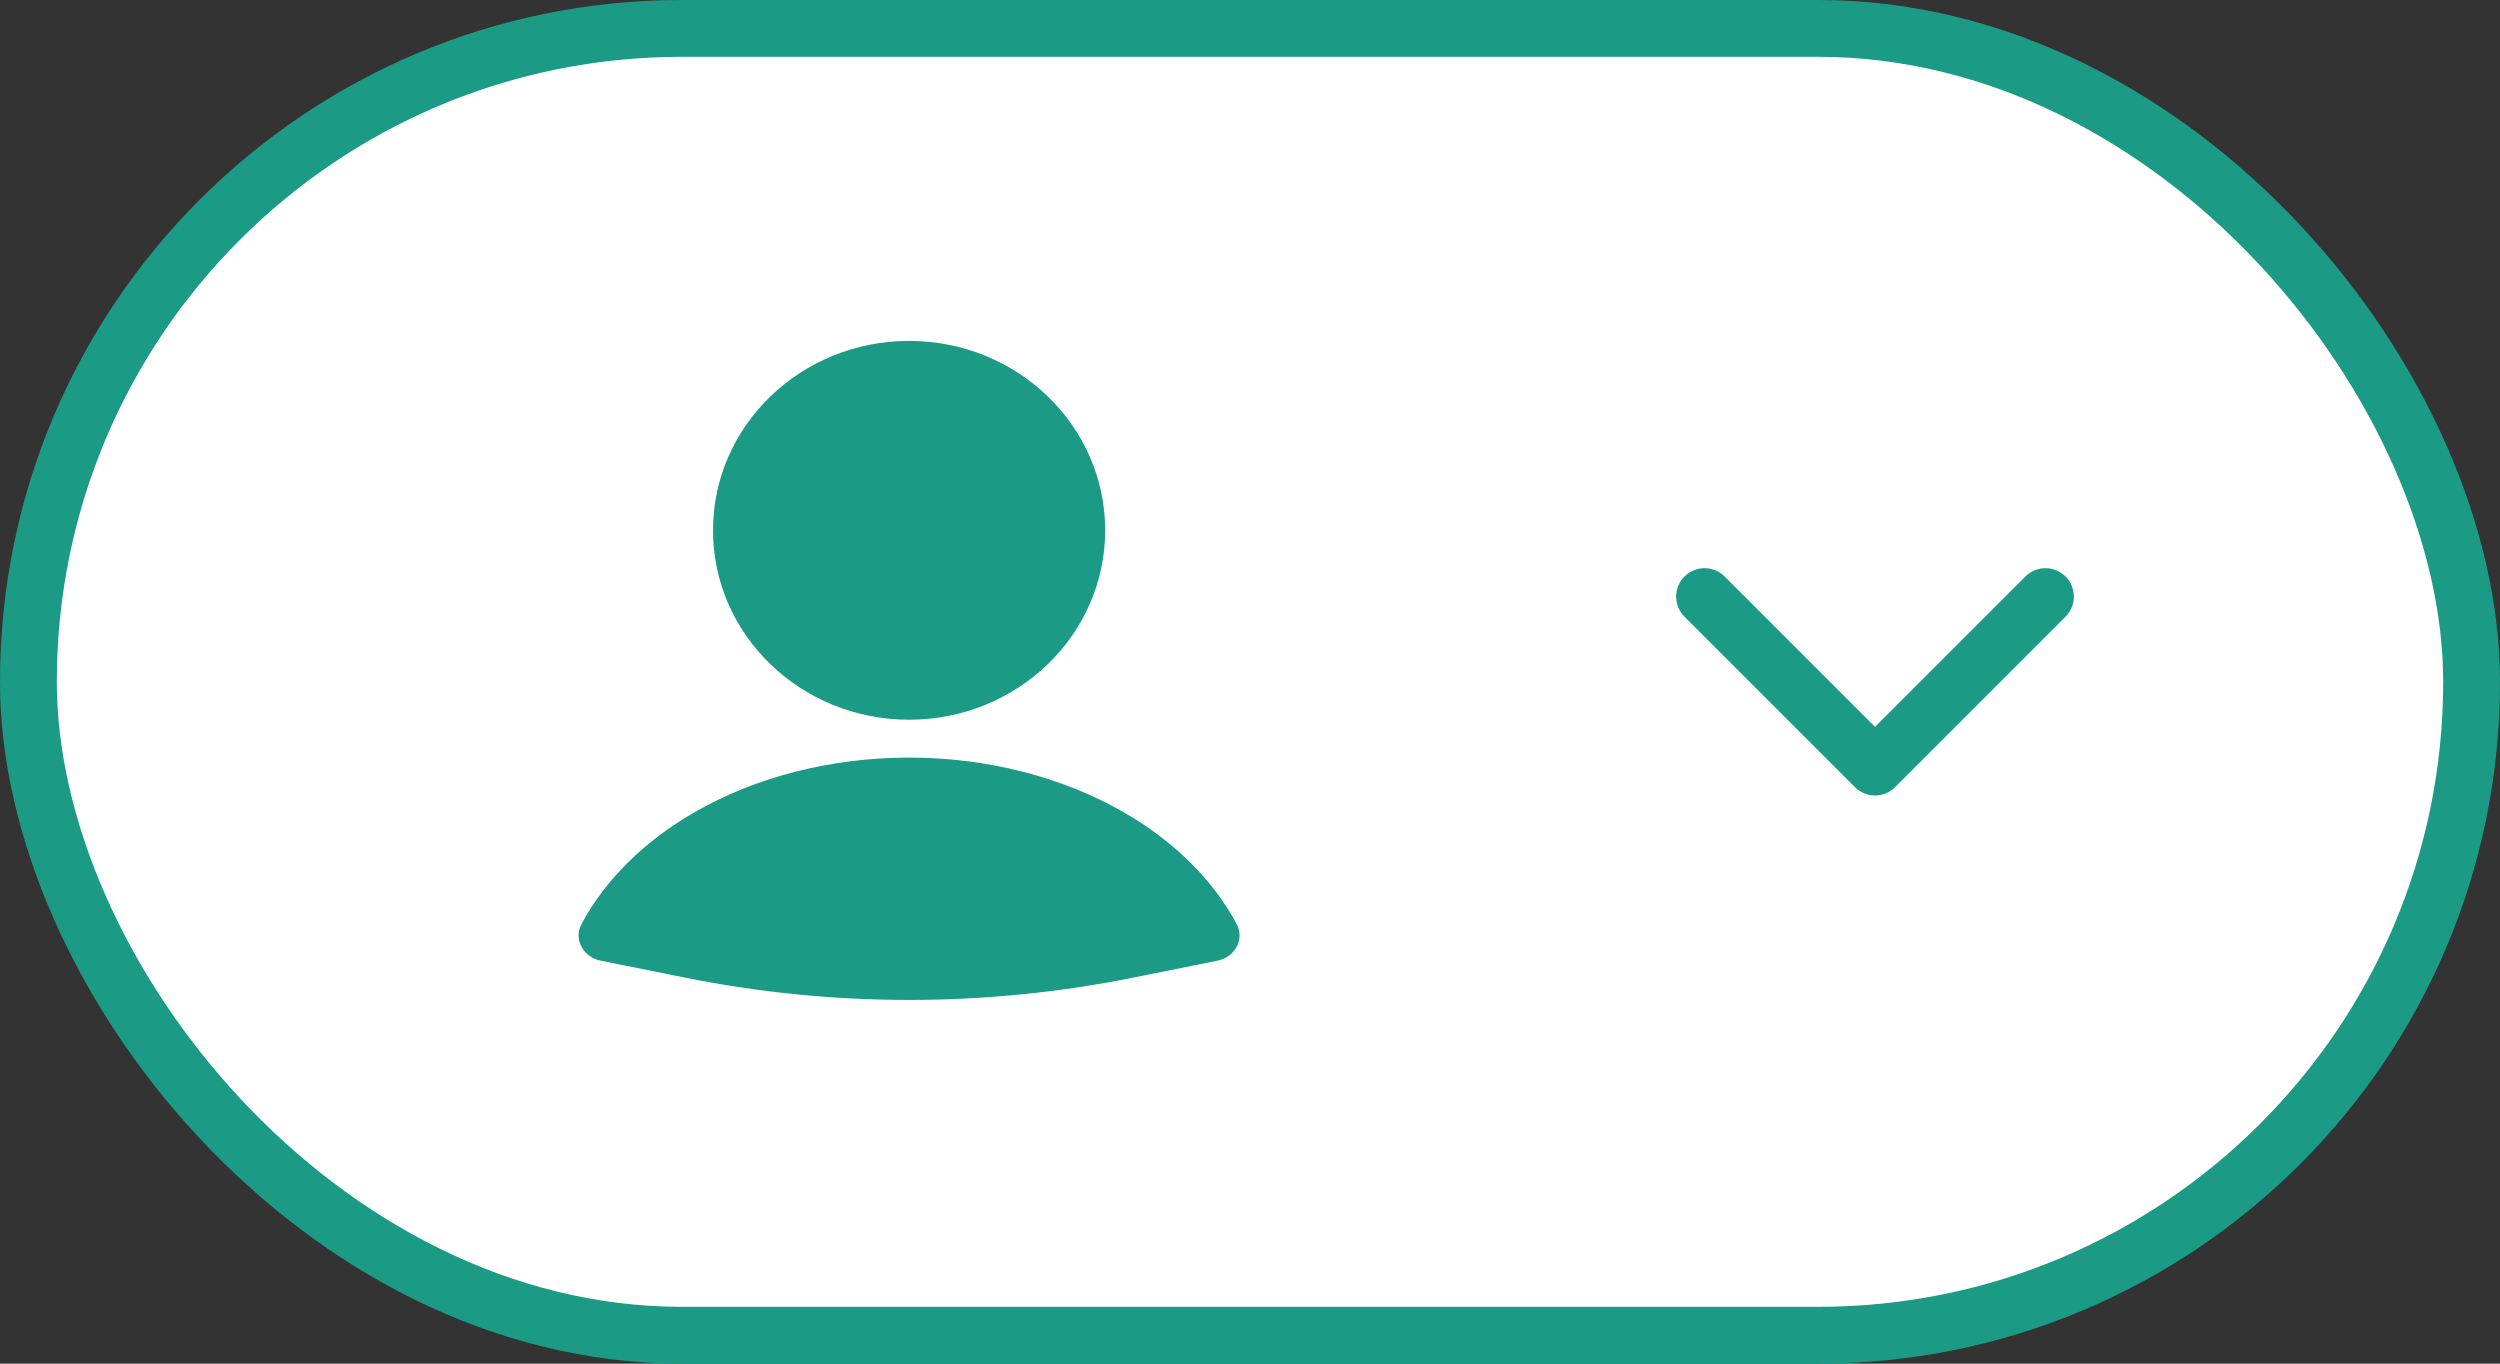 <svg width="88" height="48" viewBox="0 0 88 48" fill="none" xmlns="http://www.w3.org/2000/svg">
<rect x="0" y="0" width="88" height="48" fill="#333333" stroke="none"/>
<rect x="1" y="1" width="86" height="46" rx="23" fill="white"/>
<path d="M42.867 33.813C43.465 33.692 43.819 33.067 43.532 32.529C42.706 30.981 41.339 29.62 39.563 28.596C37.393 27.345 34.735 26.667 32 26.667C29.265 26.667 26.607 27.345 24.437 28.596C22.661 29.62 21.294 30.981 20.468 32.529C20.181 33.067 20.535 33.692 21.133 33.813L24.106 34.411C29.317 35.46 34.684 35.46 39.894 34.411L42.867 33.813Z" fill="#1B9B85"/>
<ellipse cx="32" cy="18.667" rx="6.902" ry="6.667" fill="#1B9B85"/>
<path d="M60 21L66 27L72 21" stroke="#1B9B85" stroke-width="2" stroke-linecap="round" stroke-linejoin="round"/>
<rect x="1" y="1" width="86" height="46" rx="23" stroke="#1B9B85" stroke-width="2"/>
</svg>
